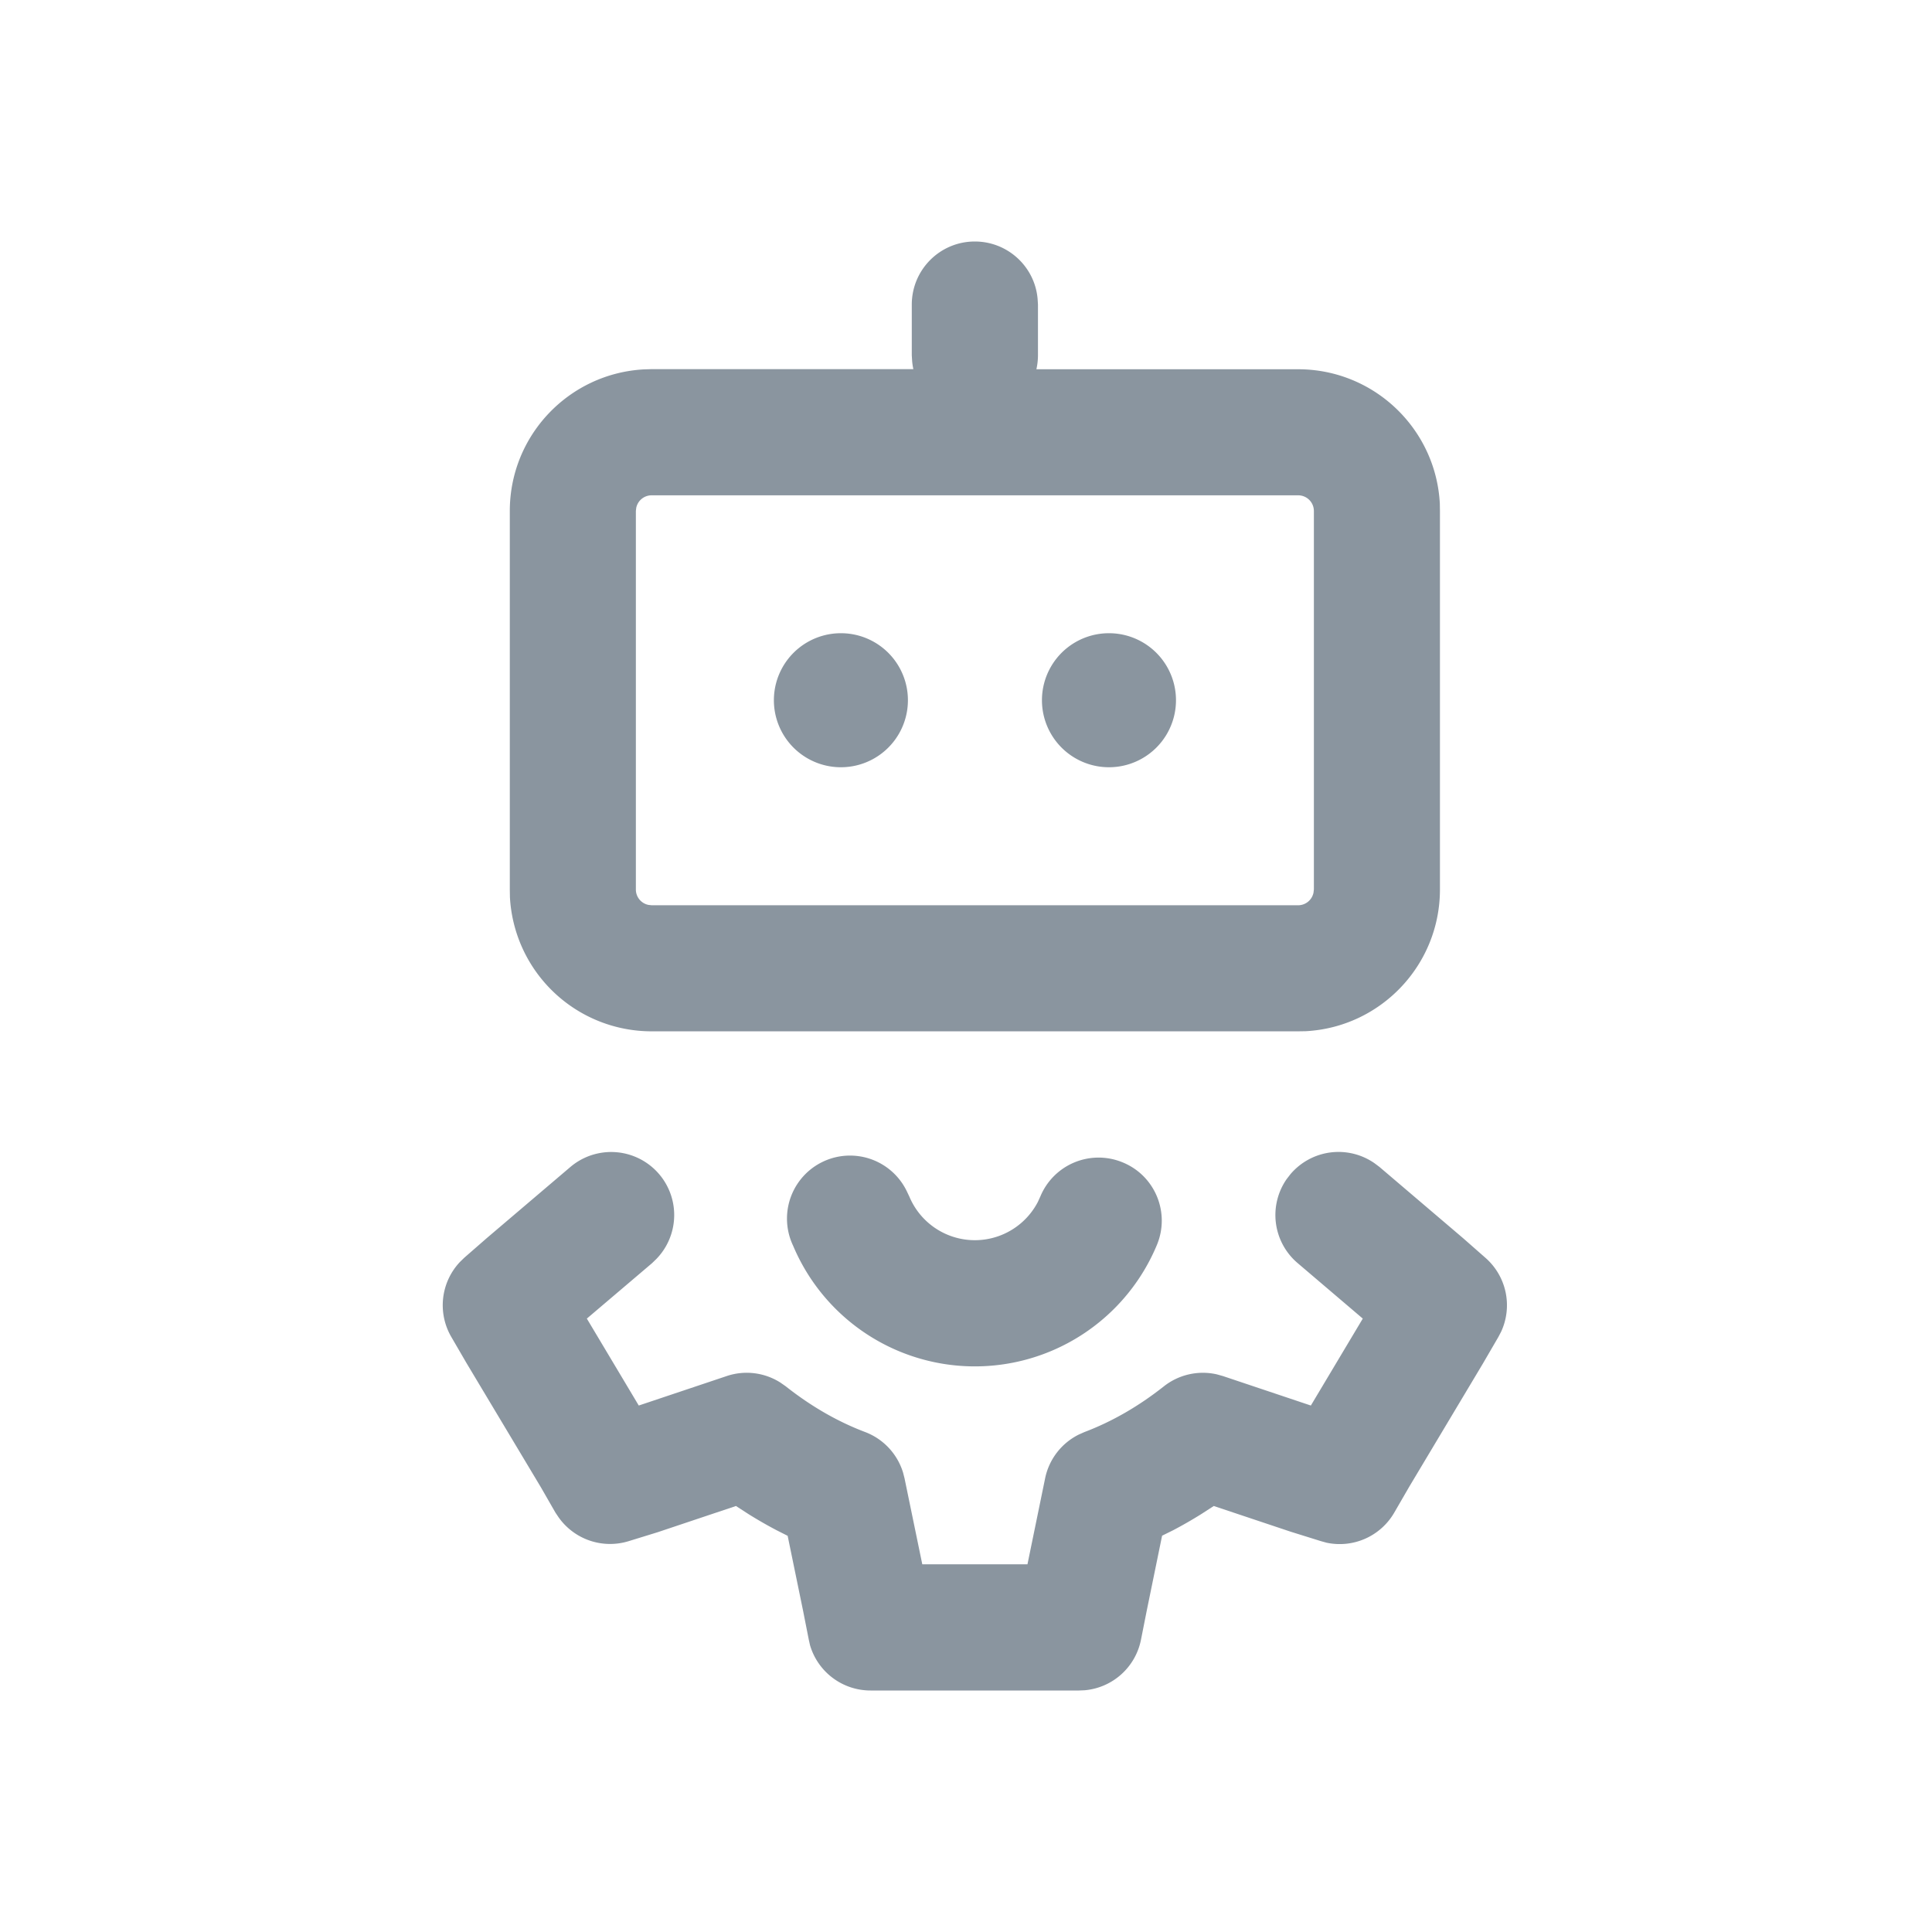 <svg width="16" height="16" xmlns="http://www.w3.org/2000/svg"><g fill="none" fill-rule="evenodd"><path d="M0 0h16v16H0z"/><path d="m11.384 9.634.04.03.695.592.182.16a.522.522 0 0 1 .131.612l-.023.044-.128.22-.61 1.02-.125.216a.522.522 0 0 1-.56.248l-.047-.013-.25-.078-.637-.213-.102.066a3.565 3.565 0 0 1-.233.134l-.093.046-.127.62-.048.242a.522.522 0 0 1-.466.418L8.936 14H7.21a.522.522 0 0 1-.502-.376l-.01-.045-.047-.238-.128-.622-.093-.047a3.565 3.565 0 0 1-.233-.134l-.102-.066-.648.217-.24.074a.522.522 0 0 1-.58-.196l-.027-.04-.12-.209-.618-1.032-.125-.215a.522.522 0 0 1 .072-.62l.036-.035.188-.164.69-.587a.522.522 0 0 1 .713.761l-.036.035-.54.459.43.72.728-.244a.52.52 0 0 1 .445.054l.043.03c.21.166.43.293.66.38a.522.522 0 0 1 .313.336l.012.047.147.712h.871l.146-.711a.522.522 0 0 1 .28-.364l.045-.02c.23-.087.45-.214.66-.38a.522.522 0 0 1 .438-.098l.05.014.728.244.43-.72-.54-.46a.522.522 0 0 1-.09-.696l.031-.04a.522.522 0 0 1 .697-.09Zm-2.085-.007c.267.11.393.416.282.683a1.633 1.633 0 0 1-3.013.006.522.522 0 0 1 .943-.448l.02.042a.588.588 0 0 0 1.064.044l.021-.046a.522.522 0 0 1 .683-.281ZM8.073 2c.273 0 .497.209.52.475l.003.047v.421a.54.54 0 0 1-.013.115h2.167c.628 0 1.141.492 1.174 1.112l.001.062v3.134c0 .628-.492 1.141-1.112 1.174l-.063.001H5.397A1.175 1.175 0 0 1 4.223 7.43l-.001-.063V4.232c0-.628.492-1.14 1.112-1.173l.063-.002h2.167a.521.521 0 0 1-.01-.066l-.003-.048v-.42c0-.29.234-.523.522-.523Zm2.677 2.102H5.397a.13.13 0 0 0-.128.104l-.003.026v3.134a.13.13 0 0 0 .104.128l.027.003h5.353a.13.13 0 0 0 .128-.105l.003-.026V4.232a.13.13 0 0 0-.13-.13ZM6.964 5.244a.555.555 0 1 1 0 1.11.555.555 0 0 1 0-1.11Zm2.22 0a.555.555 0 1 1 0 1.11.555.555 0 0 1 0-1.11Z" fill="#8A959F"/></g></svg>